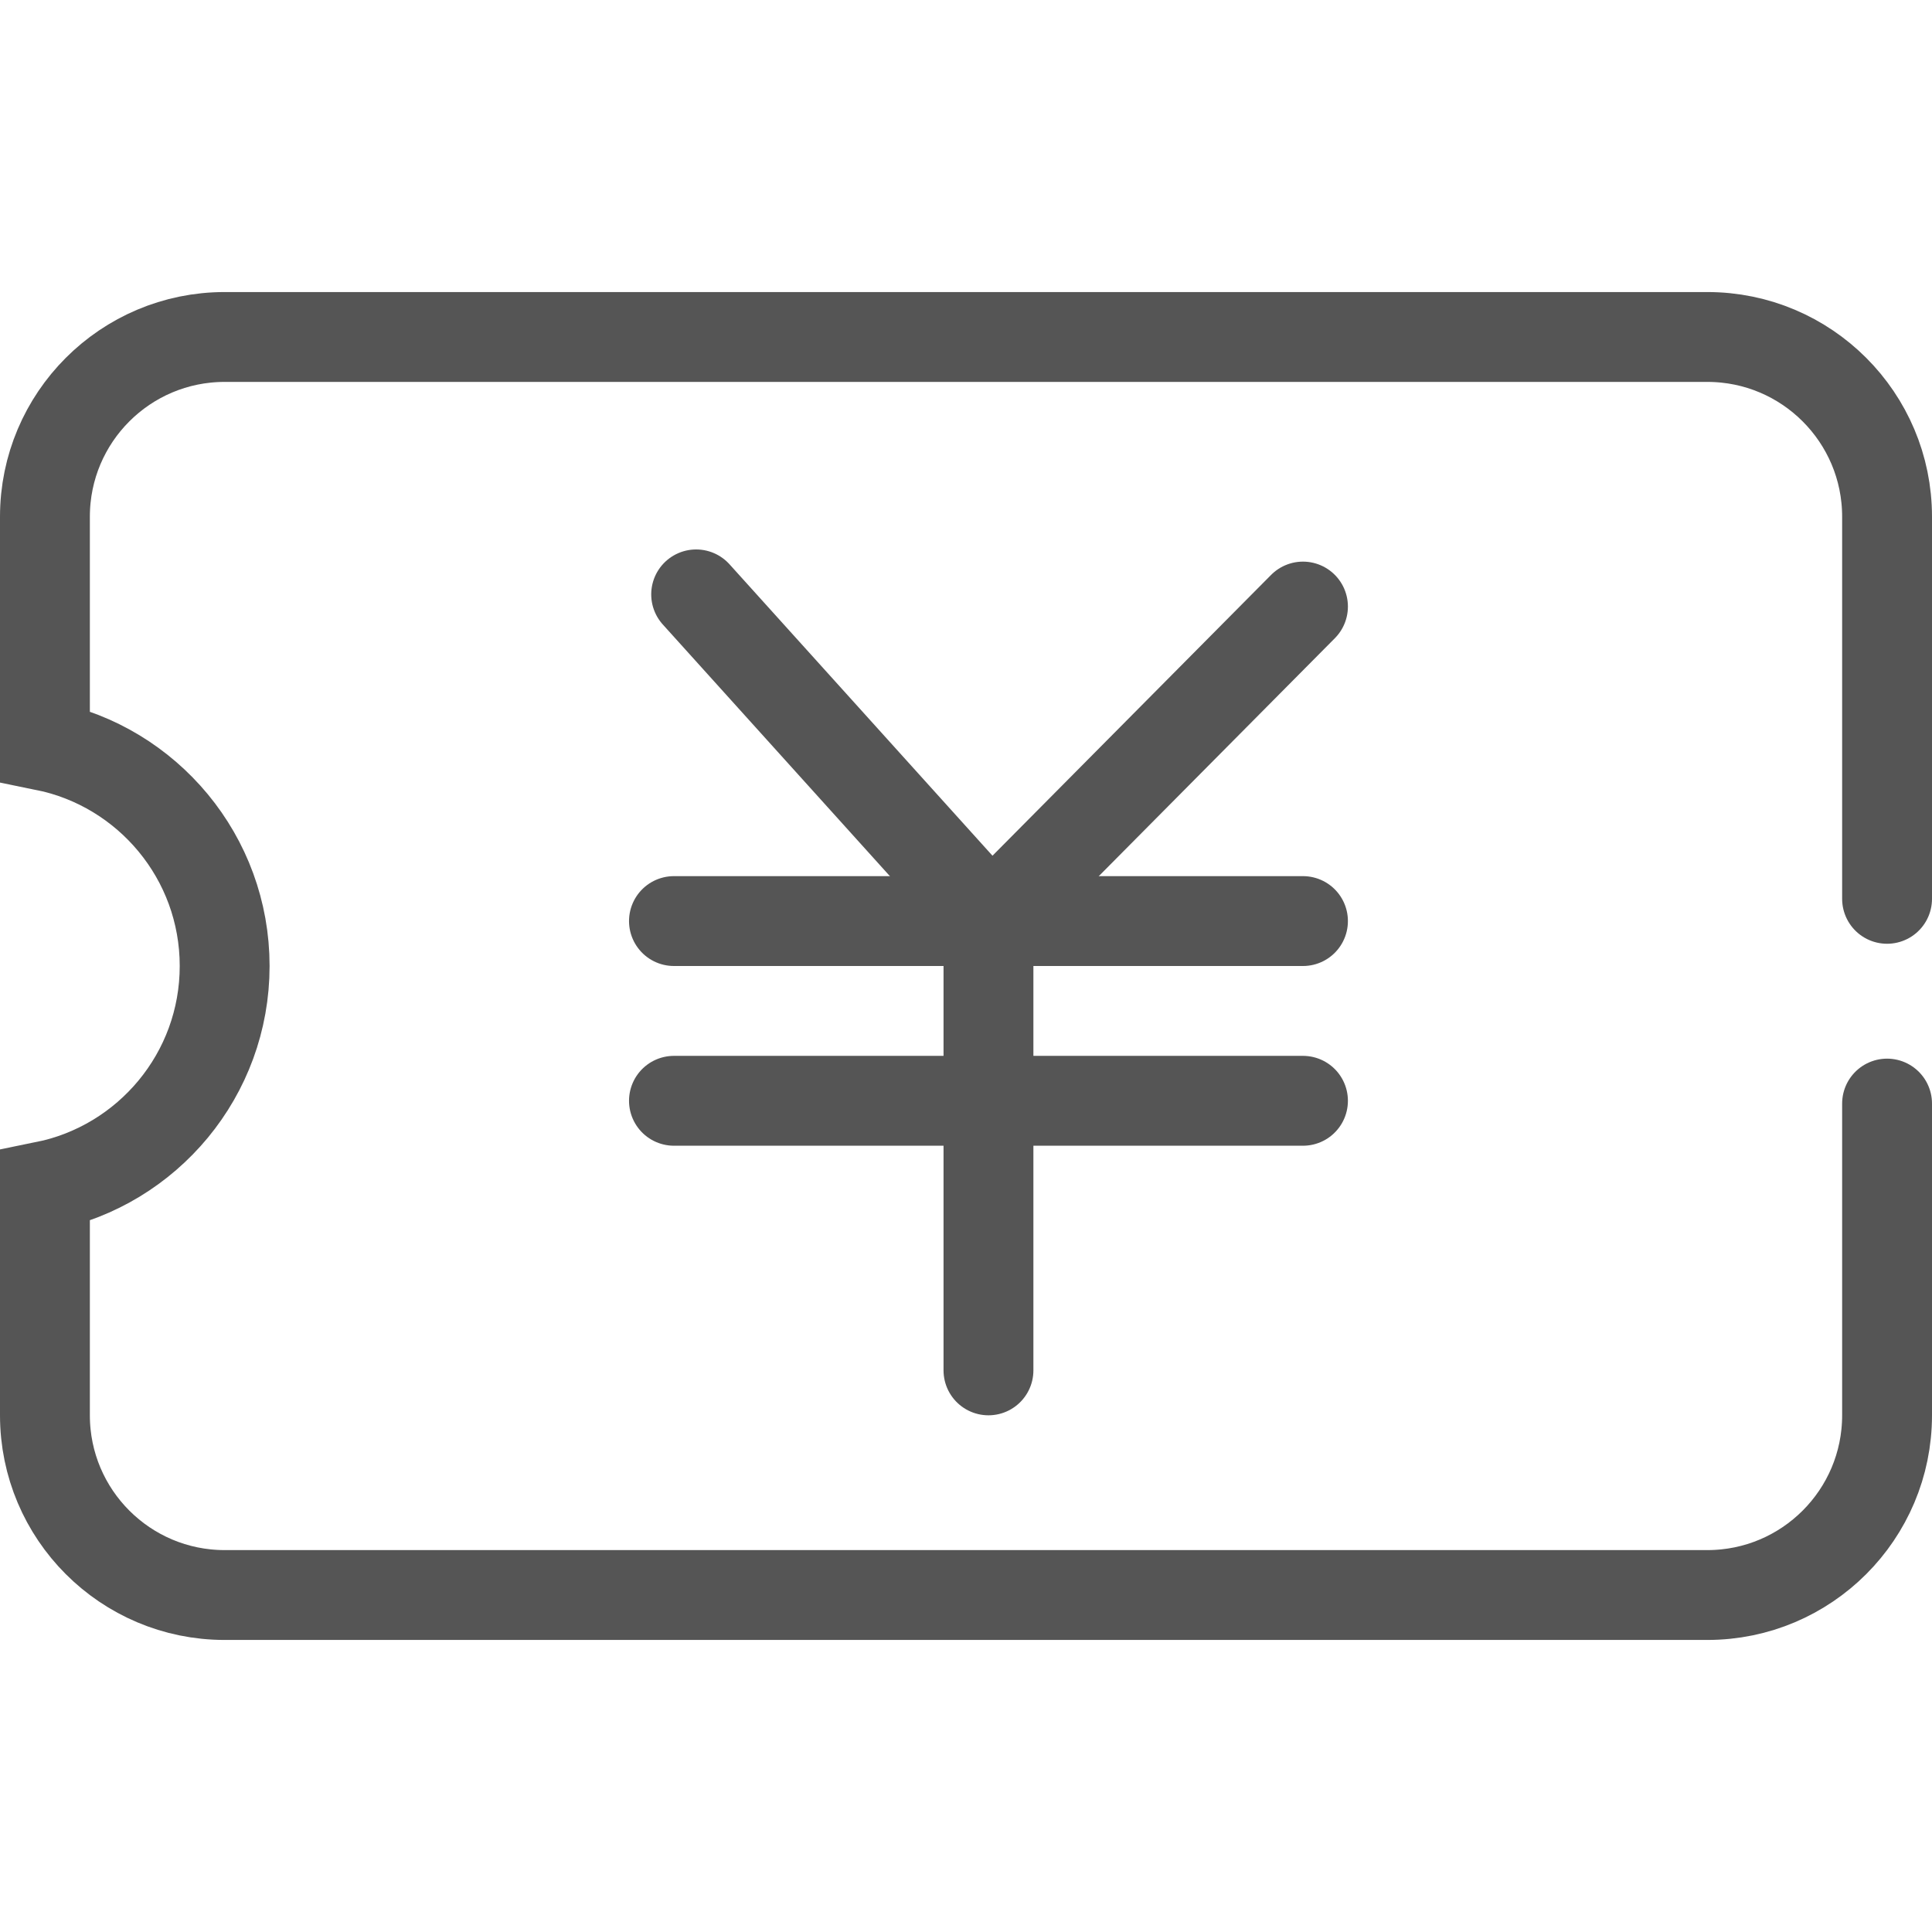 <?xml version="1.0" encoding="UTF-8"?>
<svg width="46px" height="46px" viewBox="0 0 43 30" version="1.1" xmlns="http://www.w3.org/2000/svg" xmlns:xlink="http://www.w3.org/1999/xlink">
    <!-- Generator: Sketch 49.3 (51167) - http://www.bohemiancoding.com/sketch -->
    <title>领取优惠卷</title>
    <desc>Created with Sketch.</desc>
    <defs></defs>
    <g id="手机端" stroke="none" stroke-width="1" fill="none" fill-rule="evenodd" stroke-linecap="round">
        <g id="我的" transform="translate(-42, -862)" stroke="#555555" stroke-width="2">
            <g id="领取优惠卷" transform="translate(43, 863)">
                <path d="M41,17.062 C41,18.374 41,20.686 41,24 C41,26.209 39.209,28 37,28 L4,28 C1.791,28 3.81563803e-16,26.209 1.11022302e-16,24 L1.11022302e-16,18.9 C2.282,18.437 4,16.419 4,14 C4,11.581 2.282,9.563 0,9.1 L1.11022302e-16,4 C-1.59519198e-16,1.791 1.791,3.07034751e-15 4,2.66453526e-15 L37,0 C39.209,3.51840692e-15 41,1.791 41,4 C41,7.78 41,10.615 41,12.505" id="Rectangle-23"></path>
                <g id="Group-16" transform="translate(14, 5)">
                    <path d="M0,8 L14,8" id="Path-16"></path>
                    <path d="M0,12 L14,12" id="Path-16-Copy"></path>
                    <path d="M7,8 L7,18" id="Path-16-Copy-2"></path>
                    <polyline id="Path-17" points="0.494 0.729 7.055 8 14 1"></polyline>
                </g>
            </g>
        </g>
    </g>
</svg>